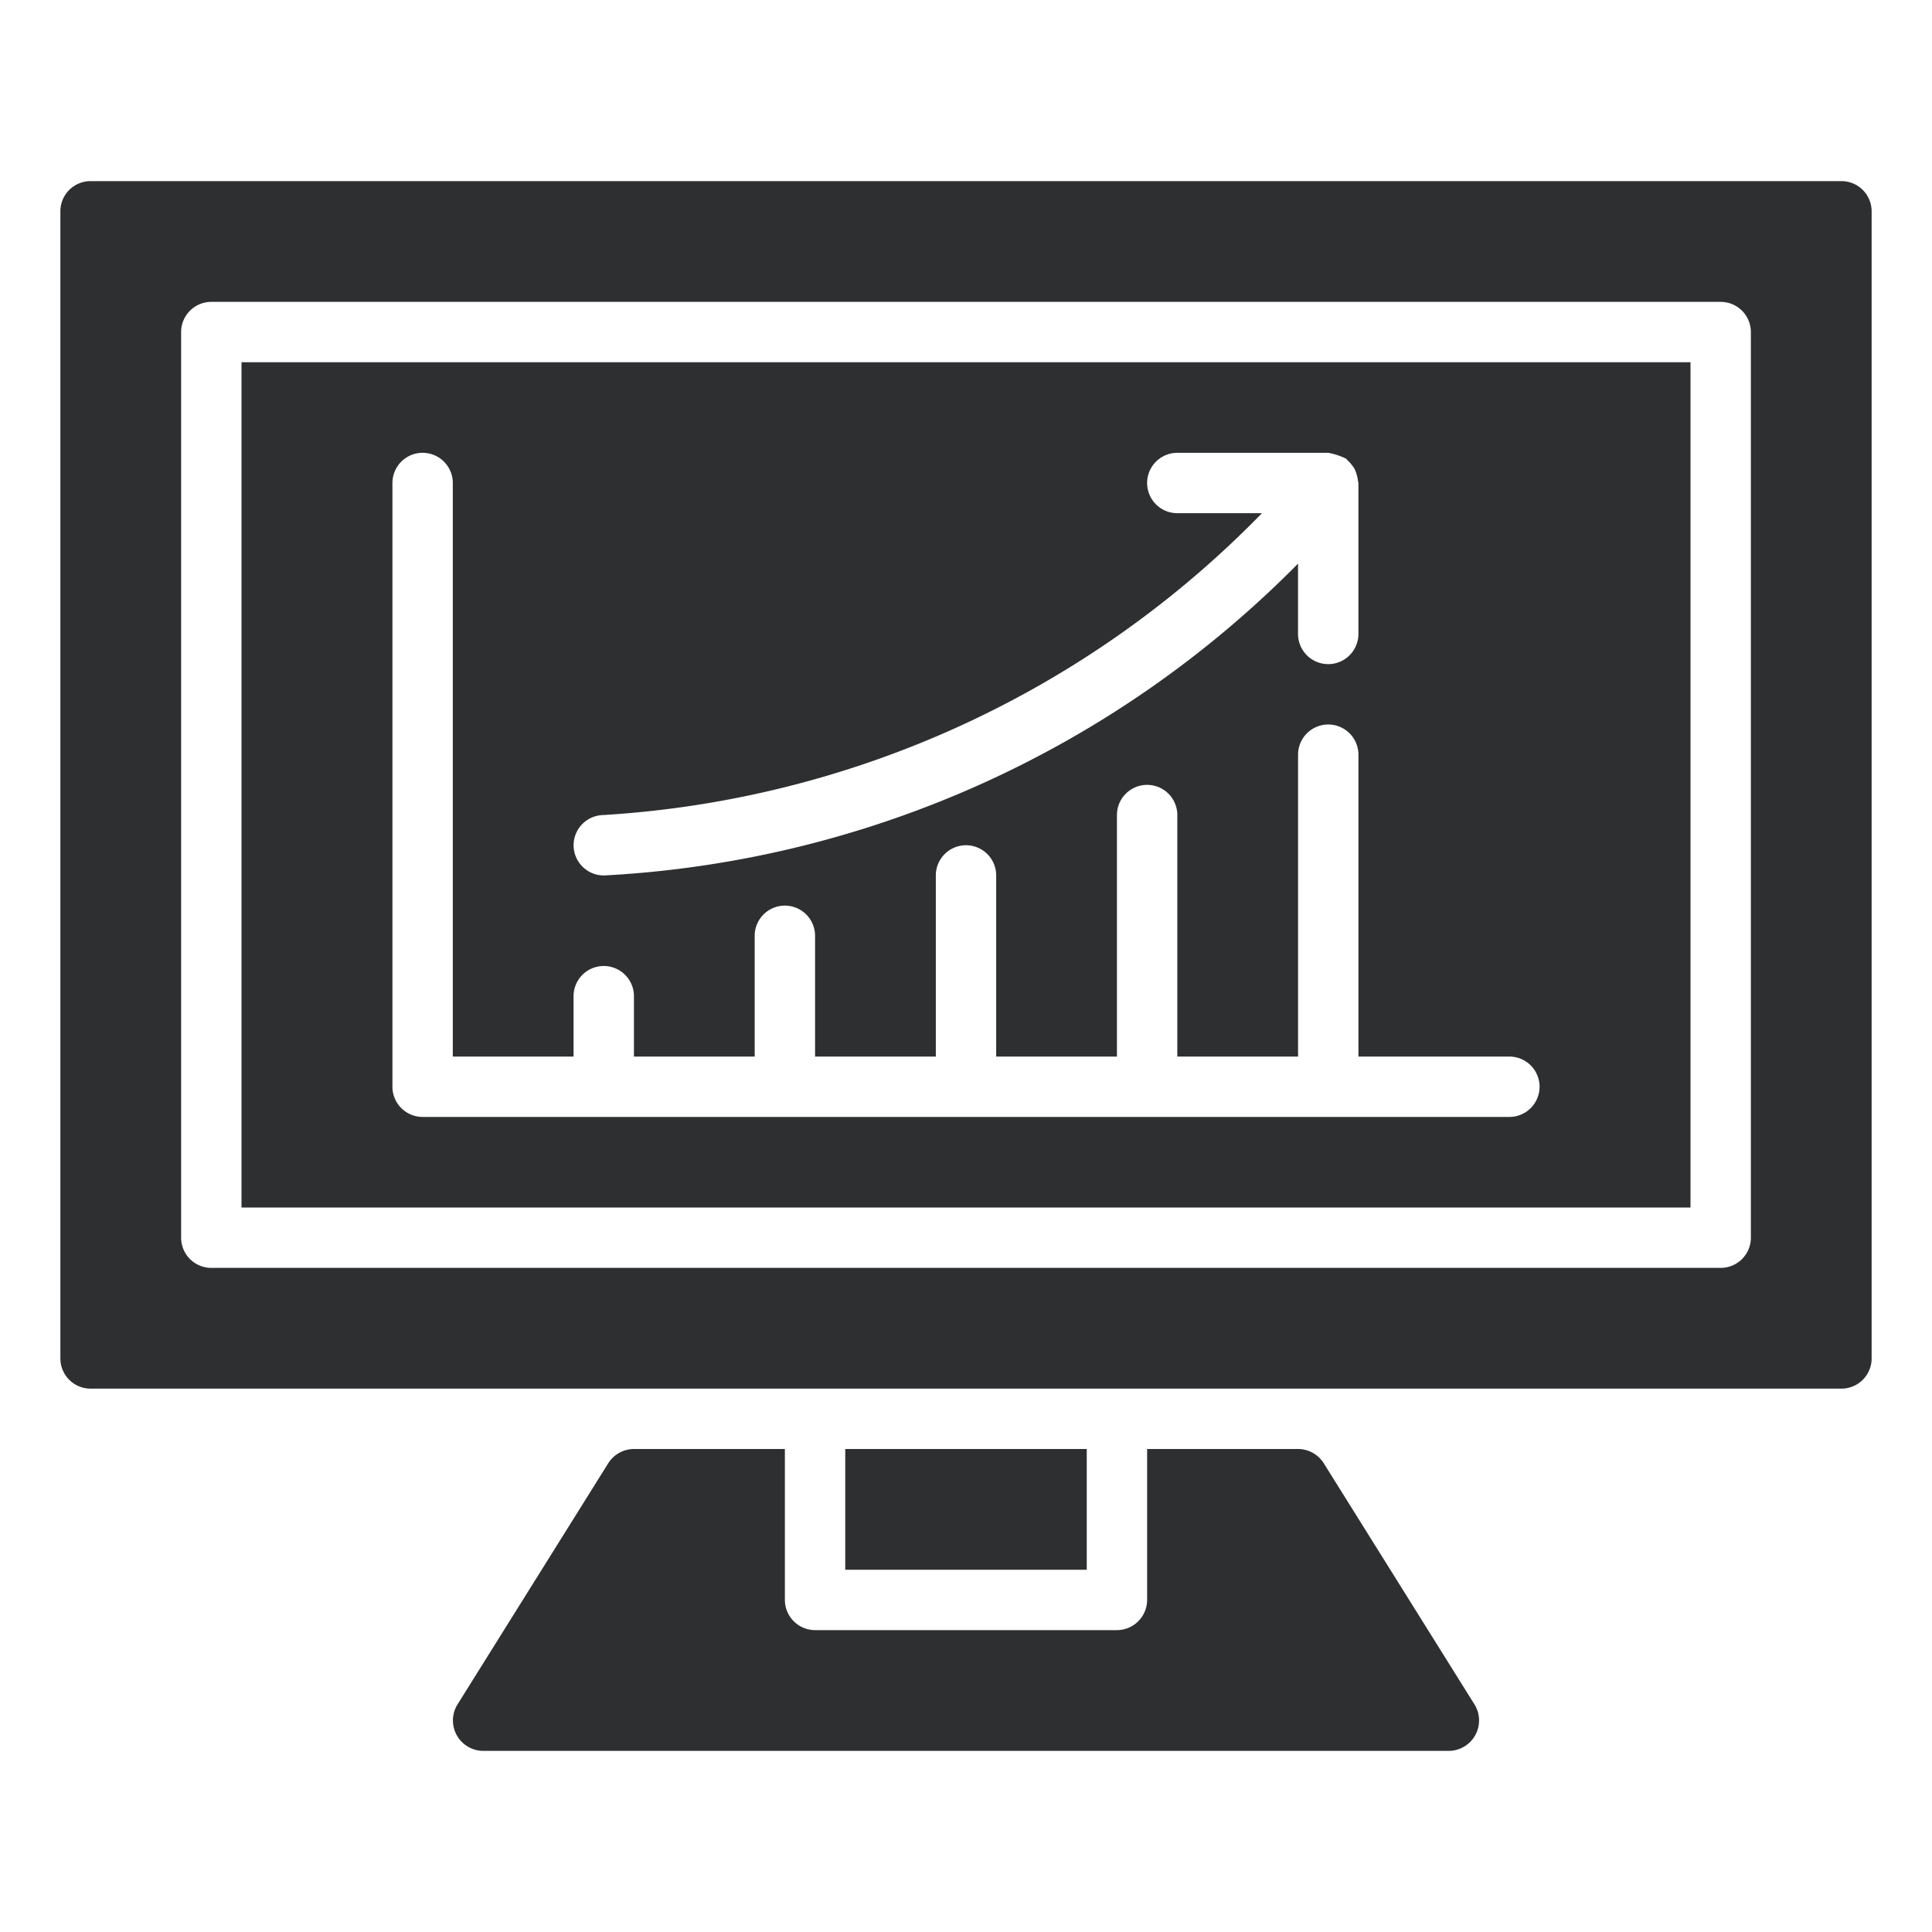 <svg xmlns="http://www.w3.org/2000/svg" viewBox="0 0 64 64"><title>artboard-12</title><g id="Tv_Growth" data-name="Tv Growth"><rect x="28" y="48" width="8" height="4" style="fill:#2d2f30"/><path d="M43.85,48.47A1.012,1.012,0,0,0,43,48H38v5a1.003,1.003,0,0,1-1,1H27a1.003,1.003,0,0,1-1-1V48H21a1.012,1.012,0,0,0-.85.47l-5,8A1.008,1.008,0,0,0,16,58H48a1.008,1.008,0,0,0,.85-1.53Z" style="fill:#2d2f30"/><path d="M61,6H3A1,1,0,0,0,2,7V45a1,1,0,0,0,1,1H61a1,1,0,0,0,1-1V7A1,1,0,0,0,61,6ZM58,41a1,1,0,0,1-1,1H7a1,1,0,0,1-1-1V11a1,1,0,0,1,1-1H57a1,1,0,0,1,1,1Z" style="fill:#2d2f30"/><path d="M8,40H56V12H8ZM19.938,27.002A33.253,33.253,0,0,0,41.804,17H39a1,1,0,0,1,0-2h5a.944.944,0,0,1,.112.023,2.27,2.27,0,0,1,.476.17c.021.015.031.038.05.054a.971.971,0,0,1,.141.154.959.959,0,0,1,.101.15,1.306,1.306,0,0,1,.104.374c.002.026.015.049.015.075v5a1,1,0,0,1-2,0V18.671A34.867,34.867,0,0,1,20.062,28.998C20.041,29,20.02,29,19.999,29a1,1,0,0,1-.061-1.998ZM13,16a1,1,0,0,1,2,0V35h4V33a1,1,0,0,1,2,0v2h4V31a1,1,0,0,1,2,0v4h4V29a1,1,0,0,1,2,0v6h4V27a1,1,0,0,1,2,0v8h4V25a1,1,0,0,1,2,0V35h5a1,1,0,0,1,0,2H14a1,1,0,0,1-1-1Z" style="fill:#2d2f30"/></g></svg>